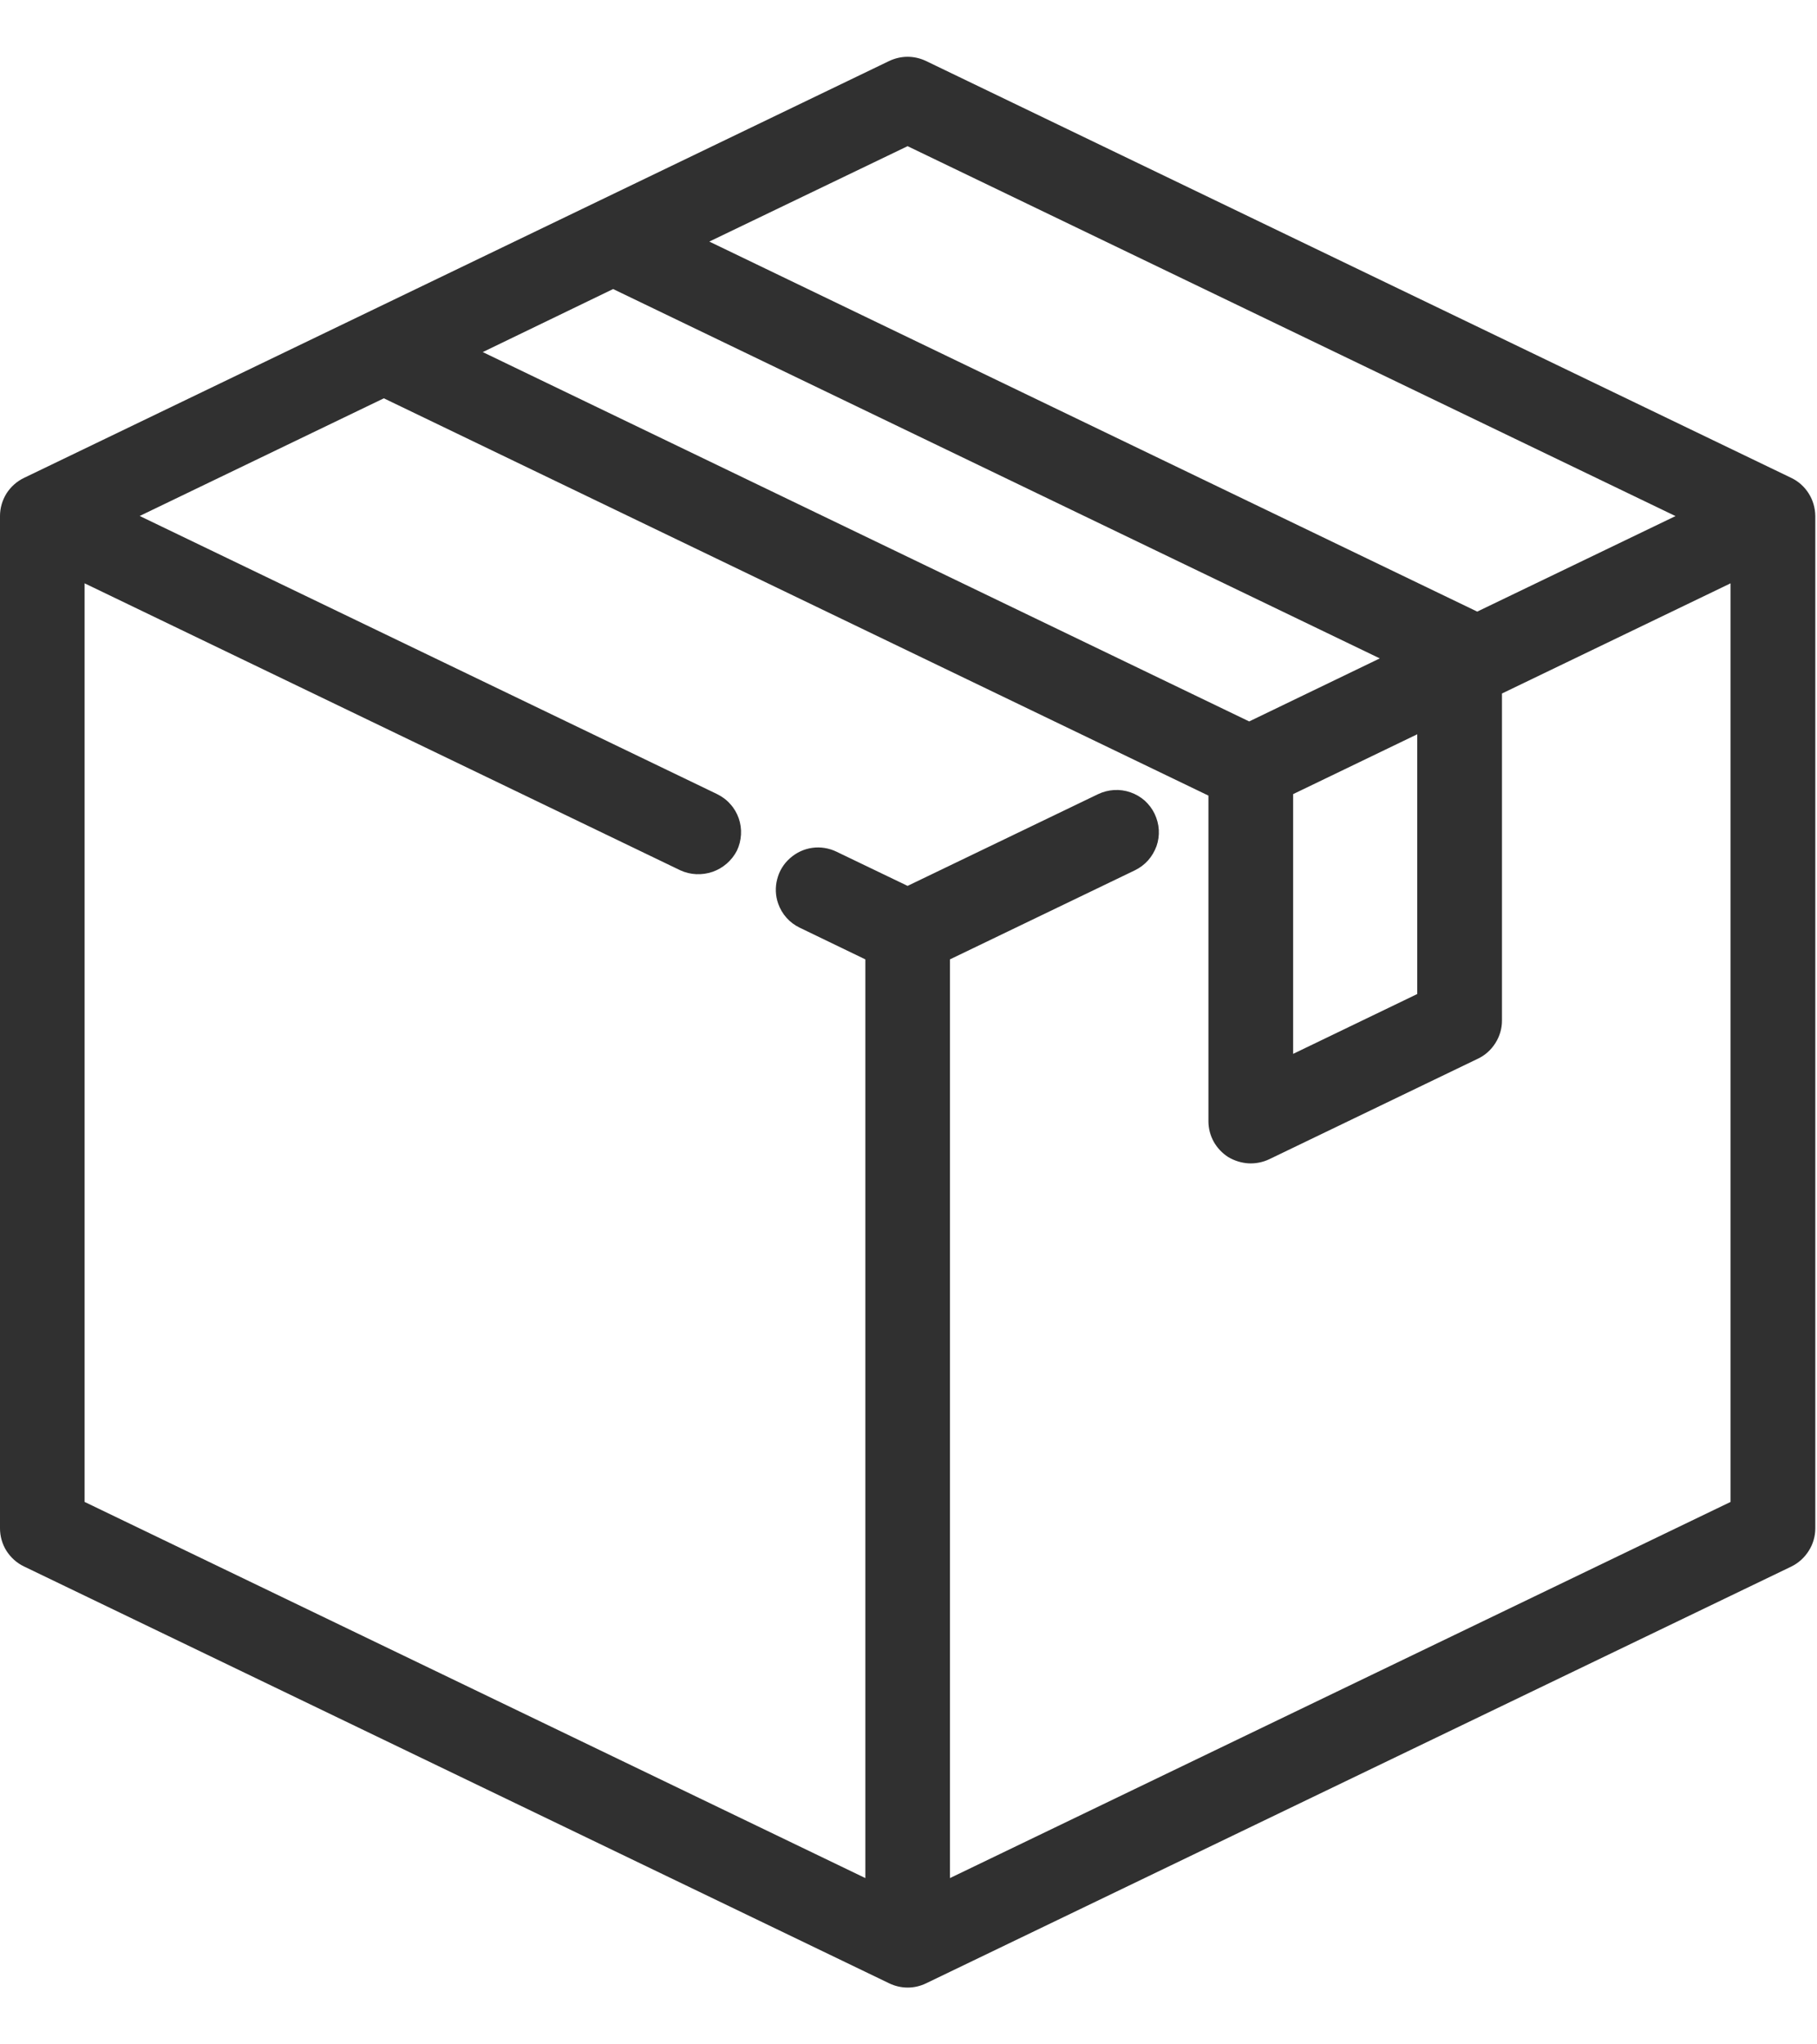 <svg width="16" height="18" viewBox="0 0 16 18" fill="none" xmlns="http://www.w3.org/2000/svg">
<path d="M15.774 4.208L8.154 0.537C8.104 0.513 8.048 0.5 7.992 0.5C7.936 0.5 7.881 0.513 7.83 0.537L0.211 4.208C0.148 4.238 0.095 4.286 0.057 4.345C0.02 4.405 0 4.473 0 4.543V13.457C0 13.527 0.02 13.596 0.057 13.655C0.095 13.714 0.148 13.762 0.211 13.792L7.831 17.463C7.881 17.487 7.937 17.5 7.993 17.5C8.049 17.5 8.104 17.487 8.154 17.463L15.774 13.793C15.837 13.762 15.89 13.714 15.927 13.655C15.965 13.596 15.985 13.527 15.985 13.457V4.543C15.984 4.473 15.965 4.405 15.927 4.345C15.89 4.286 15.837 4.238 15.774 4.208ZM7.992 1.287L14.754 4.544L13.008 5.385L6.246 2.127L7.992 1.287ZM5.399 2.545L12.15 5.797L11 6.352L4.251 3.1L5.399 2.545ZM12.48 6.465V8.752L11.387 9.279V6.992L12.48 6.465ZM15.239 13.224L8.365 16.536V8.447L9.993 7.663C10.038 7.641 10.077 7.612 10.11 7.575C10.142 7.539 10.167 7.496 10.184 7.45C10.2 7.404 10.207 7.355 10.204 7.306C10.201 7.257 10.188 7.209 10.167 7.165C10.146 7.121 10.116 7.082 10.08 7.049C10.043 7.017 10.001 6.992 9.954 6.976C9.908 6.96 9.859 6.953 9.81 6.956C9.762 6.959 9.714 6.971 9.67 6.992L7.992 7.8L7.366 7.499C7.3 7.467 7.225 7.455 7.153 7.465C7.08 7.475 7.012 7.507 6.957 7.556C6.902 7.604 6.862 7.668 6.844 7.74C6.825 7.811 6.828 7.886 6.852 7.955C6.868 8.001 6.893 8.044 6.926 8.081C6.958 8.117 6.998 8.147 7.042 8.168L7.62 8.447V16.536L0.745 13.224V5.136L5.991 7.663C6.08 7.704 6.182 7.708 6.275 7.676C6.367 7.644 6.444 7.577 6.489 7.49C6.51 7.446 6.522 7.398 6.525 7.349C6.528 7.3 6.521 7.251 6.505 7.205C6.489 7.159 6.464 7.116 6.431 7.08C6.399 7.043 6.359 7.014 6.315 6.992L1.23 4.543L3.38 3.507L10.641 7.005V9.872C10.641 9.935 10.657 9.997 10.688 10.053C10.719 10.108 10.763 10.154 10.816 10.188C10.87 10.22 10.931 10.239 10.994 10.243C11.056 10.246 11.119 10.234 11.176 10.207L13.015 9.321C13.078 9.291 13.131 9.243 13.168 9.184C13.206 9.124 13.226 9.056 13.226 8.986V6.106L15.239 5.136V13.224Z" fill="#303030"/>
</svg>

